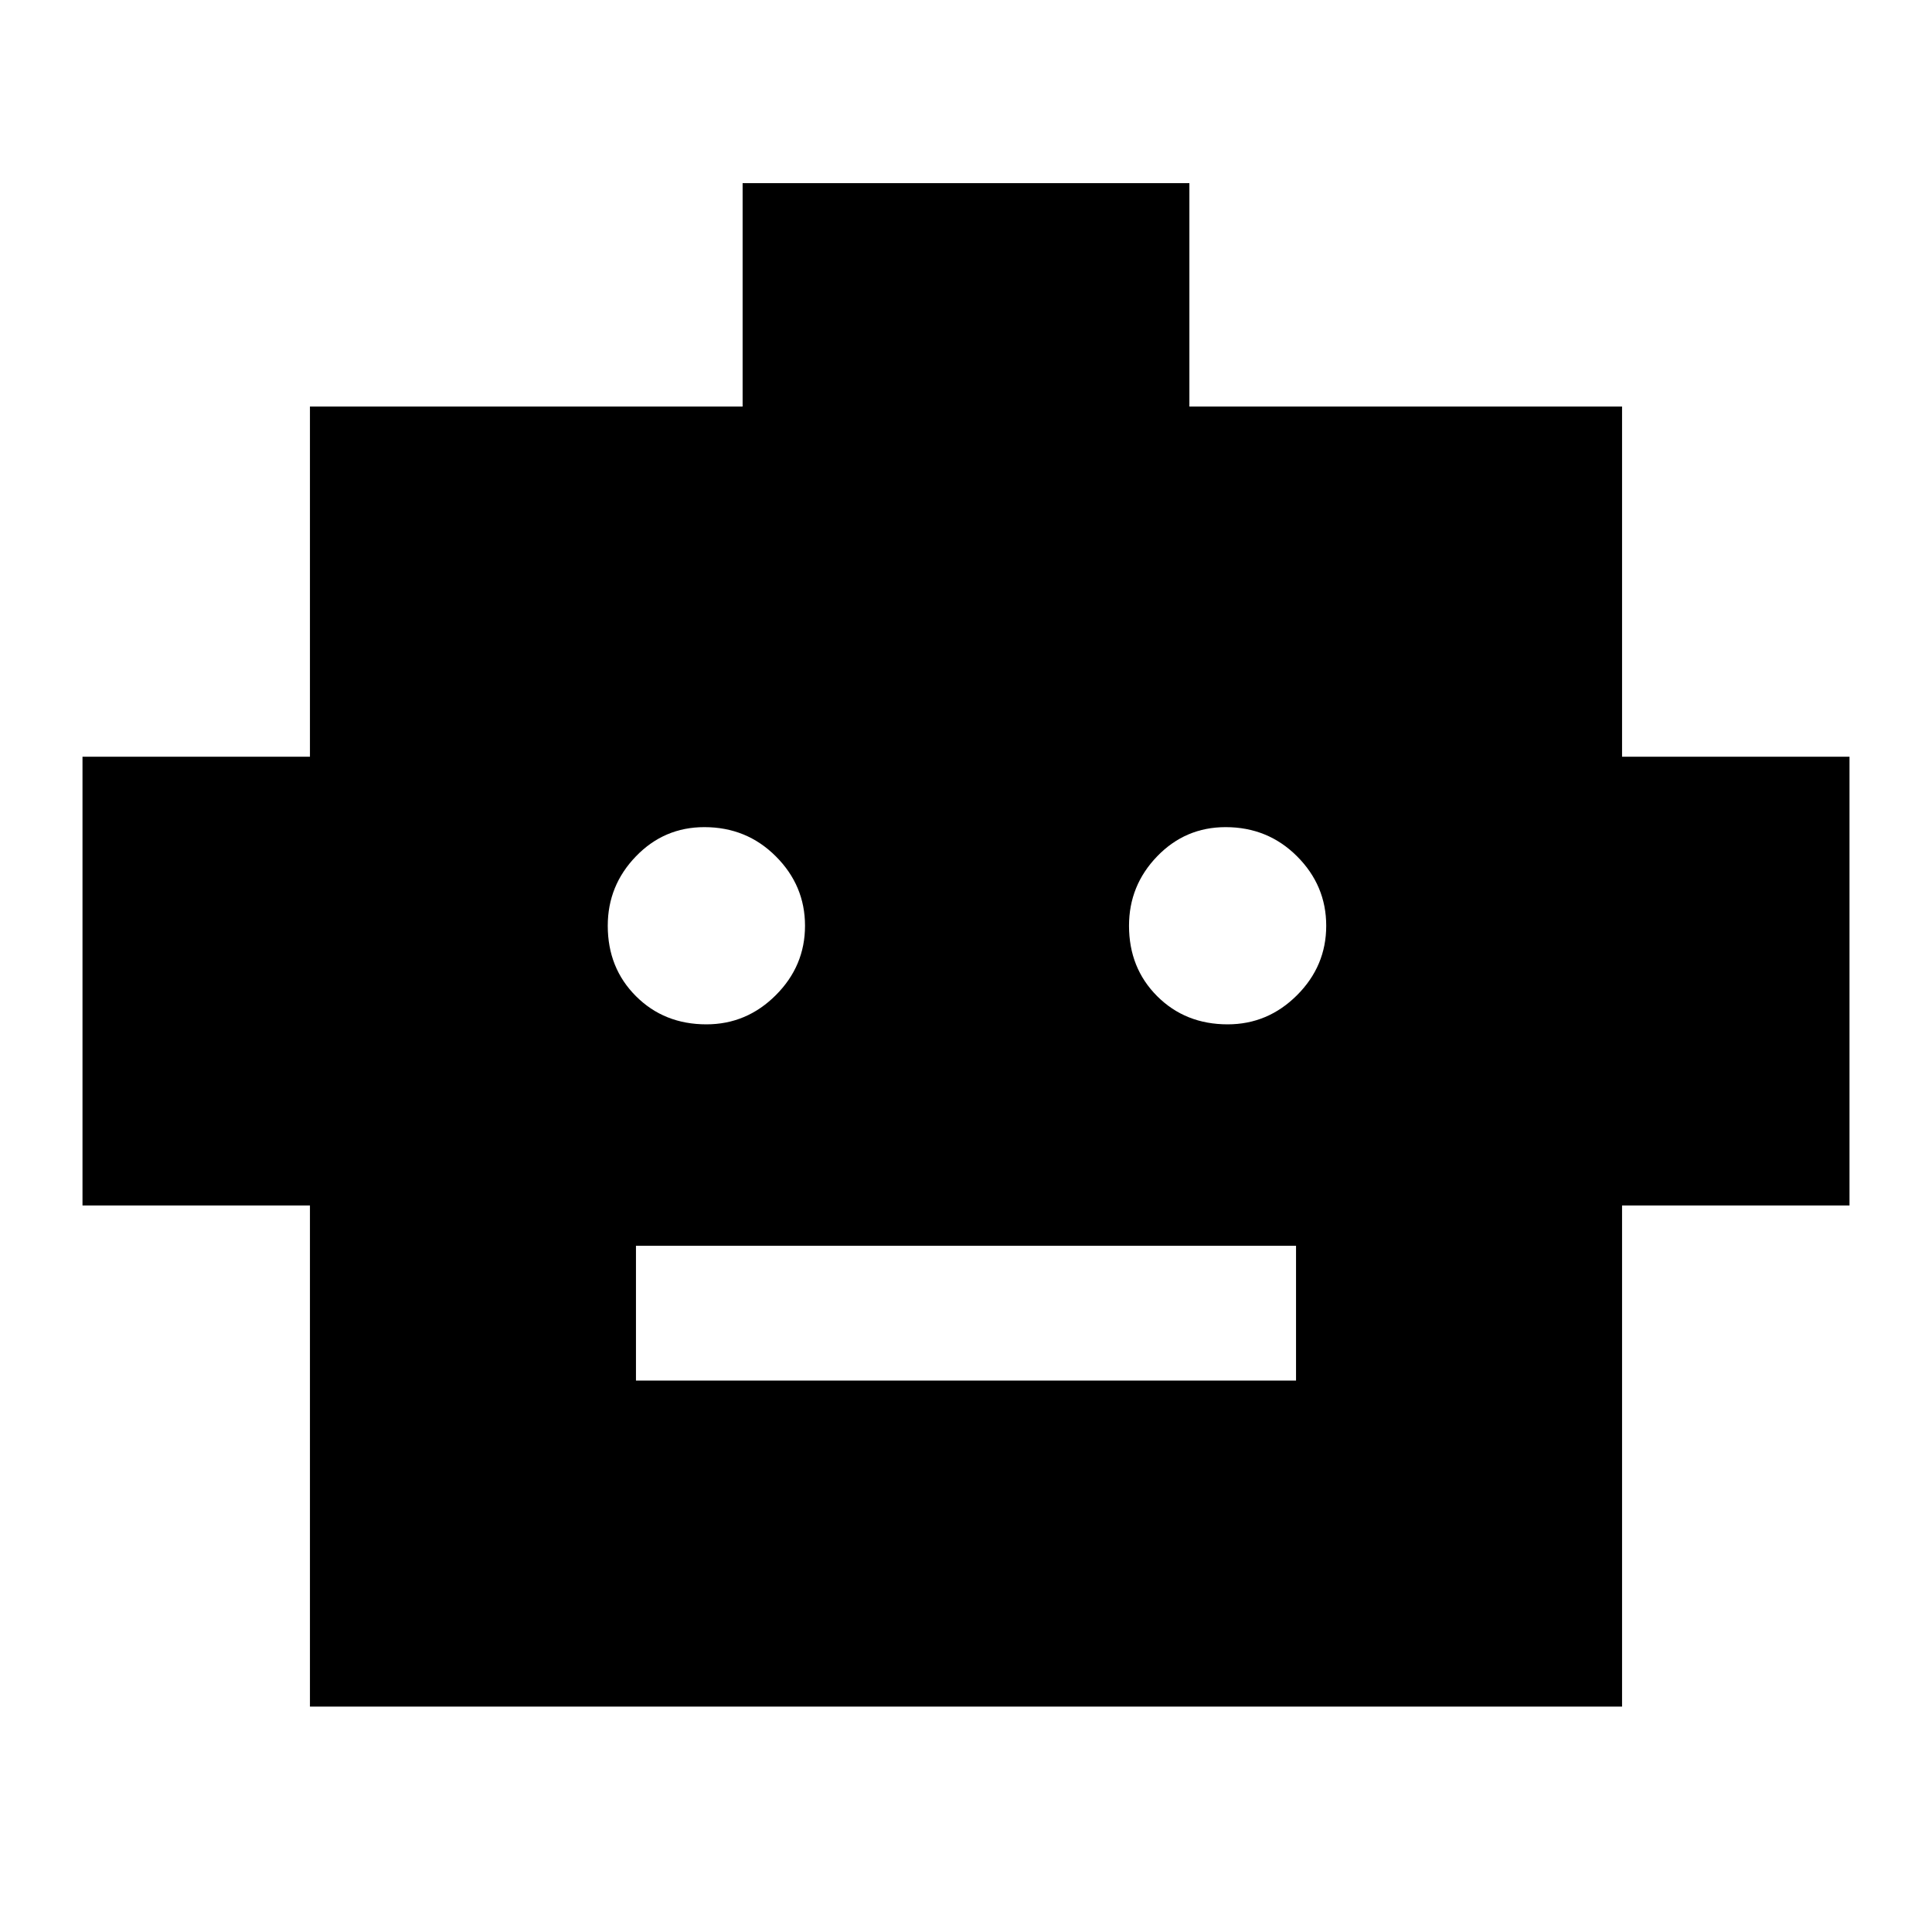 <svg xmlns="http://www.w3.org/2000/svg" height="40" width="40"><path d="M6.417 35.333V24.958H1.708v-9.291h4.709v-7.25h8.958V3.792h9.25v4.625h8.958v7.25h4.709v9.291h-4.709v10.375Zm8.208-14.125q.833 0 1.437-.604.605-.604.605-1.437 0-.834-.605-1.438-.604-.604-1.479-.604-.833 0-1.416.604-.584.604-.584 1.438 0 .875.584 1.458.583.583 1.458.583Zm10.792 0q.833 0 1.437-.604.604-.604.604-1.437 0-.834-.604-1.438t-1.479-.604q-.833 0-1.417.604-.583.604-.583 1.438 0 .875.583 1.458.584.583 1.459.583Zm-12.25 7.375h13.666v-2.791H13.167Z"/></svg>